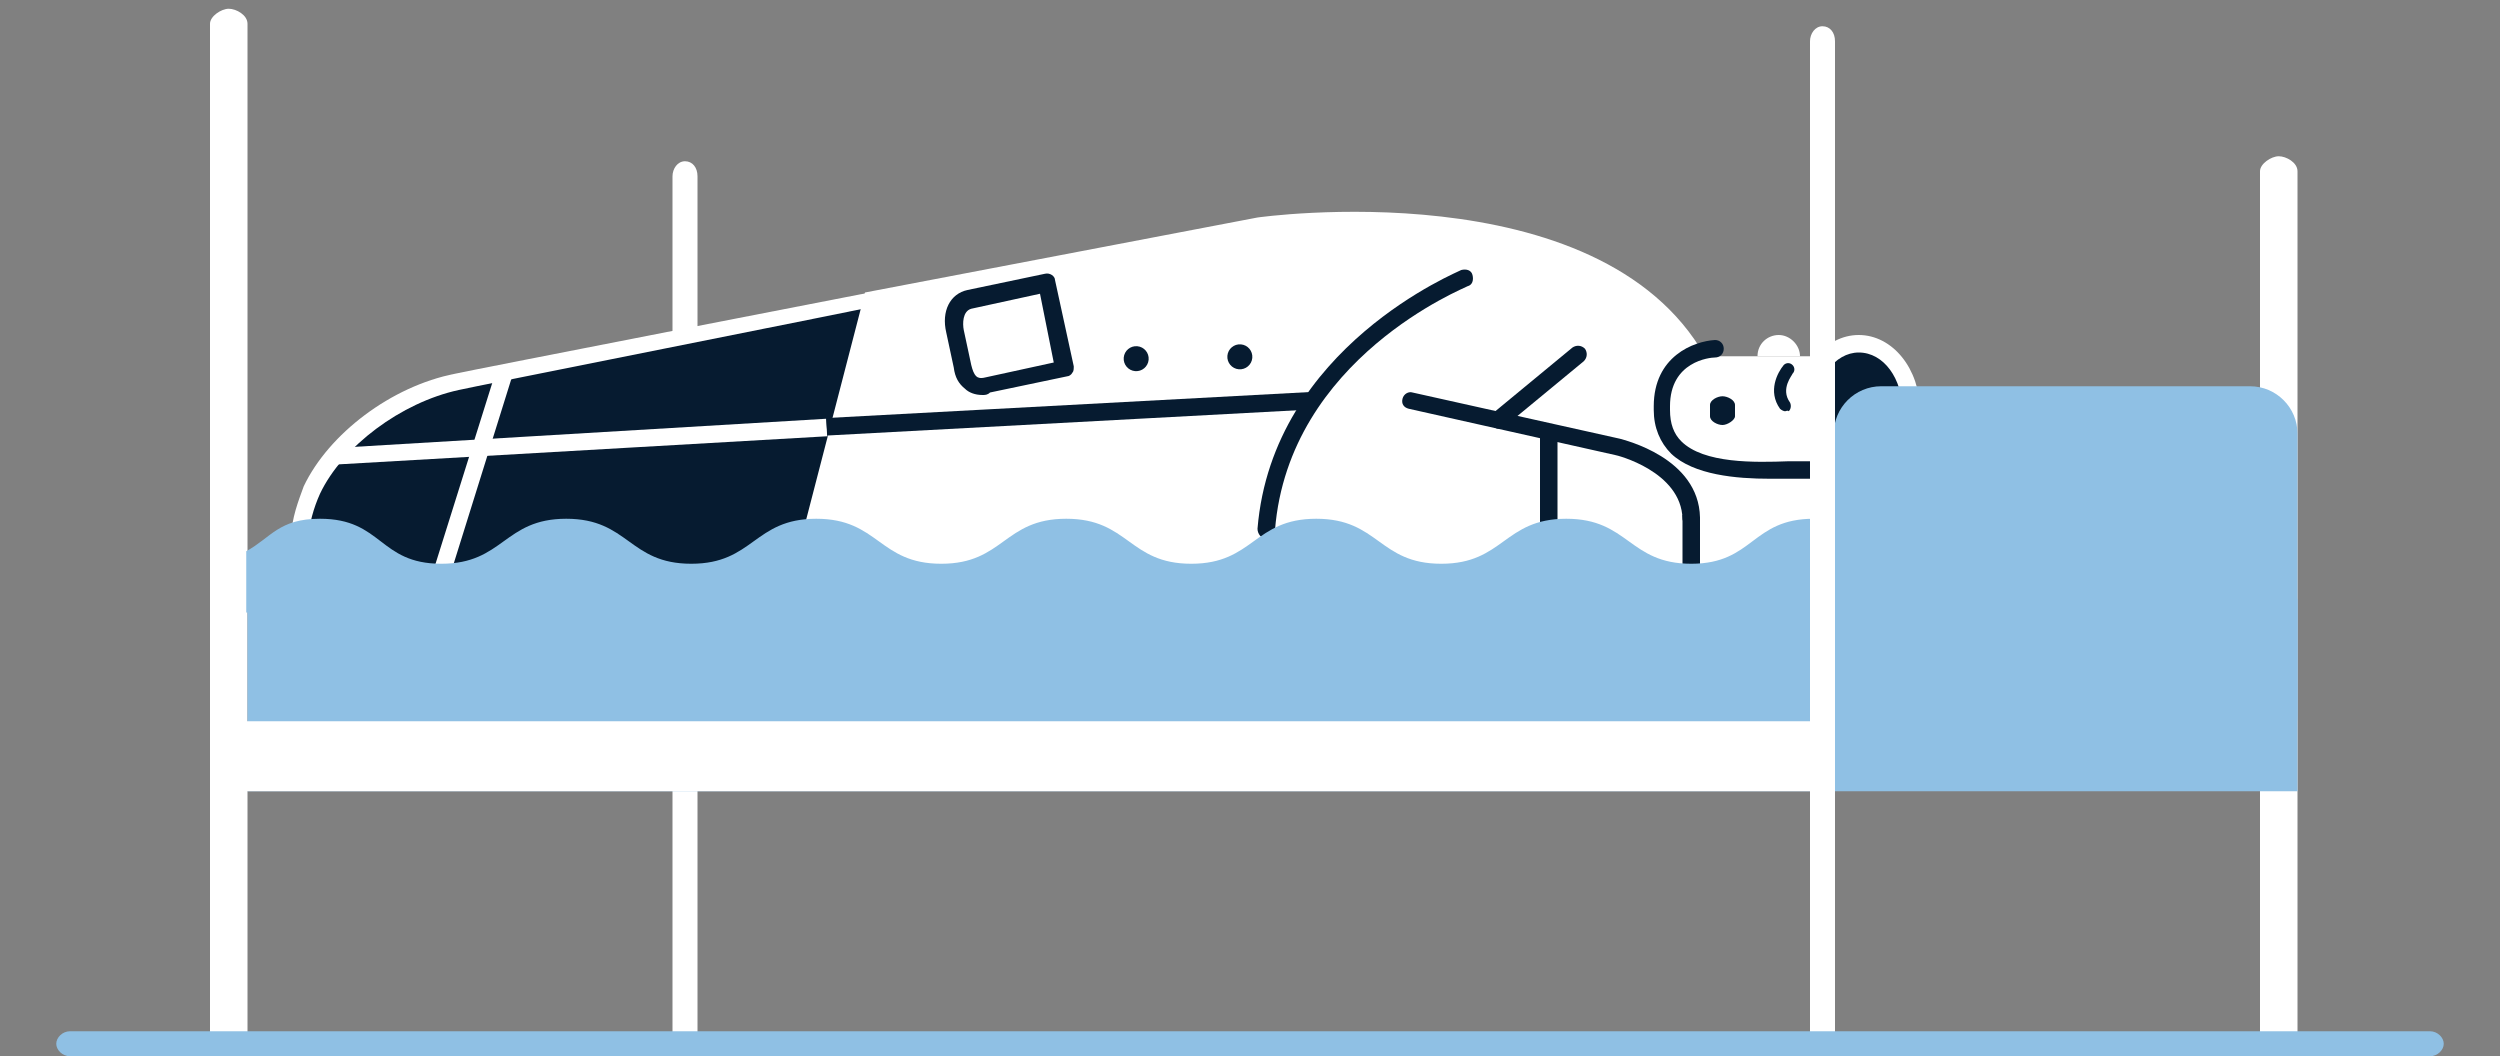 <svg xmlns="http://www.w3.org/2000/svg" width="200" height="84.5" viewBox="0 0 200 84.5"><rect x="0" y="0" width="200" height="84.5" fill="#808080" stroke="none"/><path fill="#FFF" d="M54.8 83.9c-.6 0-1-.5-1-1.2V14.1c0-.6.4-1.2 1-1.2s1 .5 1 1.2v68.6c0 .6-.3 1.2-1 1.2zM182.3 83.9c-.6 0-1.5-.5-1.5-1.2v-69c0-.6.9-1.2 1.5-1.2s1.5.5 1.5 1.2v69c0 .6-.8 1.2-1.5 1.2zM18.3 83.9c-.6 0-1.5-.5-1.5-1.2V1.9c0-.6.9-1.2 1.5-1.2s1.5.5 1.5 1.2v80.8c0 .6-.8 1.2-1.5 1.2z"/><path fill="#061B30" d="M74.3 23.1s-37.5 7.4-37.8 7.5C32 31.5 27 35 25 39.2c-.5 1.1-.9 2.5-1 3.7l-.5 4.3h47.7l3.1-24.1z"/><path fill="#FFF" d="M71.2 48.2H23.5c-.2 0-.4-.1-.5-.3-.1-.1-.2-.4-.2-.6l.5-4.3c0-1.5.6-3 1-4.1 2-4.2 7-8 12.1-9 .3-.1 36.2-7.1 37.8-7.4.2 0 .5 0 .6.2.2.2.2.4.2.6l-3.1 24.2c0 .4-.3.7-.7.7zm-46.9 1.7h46.3l2.9-26.1C67.7 25 37 31.1 36.7 31.2c-4.6 1-9.3 4.5-11.1 8.3-.5 1.1-.9 2.5-.9 3.5v-.2l-.4 7.1z"/><path fill="#FFF" d="M26.2 37.2l1.3-1.4 38.6-2.3.1 1.4zM63.5 45.4l5.7-22 31.4-6s27.3-3.9 35.8 11.1h15.3v16.9L124 55.9l-46.9-1.1-13.6-9.4z"/><path fill="#061B30" d="M66.095 33.444l38.746-2.084.075 1.398-38.746 2.084z"/><path fill="#061B30" d="M101.3 43.1c-.4 0-.7-.4-.7-.8 1.2-14.6 16.2-20.6 16.3-20.7.4-.1.8 0 .9.4.1.4 0 .8-.4.9-.1.1-14.3 5.7-15.4 19.5 0 .4-.3.7-.7.7zM135.3 41.9c-.4 0-.7-.1-.7-.4-.1-3.8-5.3-5.1-5.4-5.1l-16.5-3.7c-.4-.1-.6-.4-.5-.8.1-.4.5-.6.8-.5l16.6 3.7c.3.1 6.3 1.5 6.4 6.3 0 .4-.3.5-.7.5z"/><path fill="#061B30" d="M119.9 34.3c-.2 0-.4-.1-.5-.3-.2-.3-.2-.7.1-1l6.3-5.2c.3-.2.7-.2 1 .1.2.3.2.7-.1 1l-6.3 5.2c-.2.1-.4.2-.5.2zM123.9 43.6c-.4 0-.7-.2-.7-.6v-8.1c0-.4.3-.7.7-.7.4 0 .7.3.7.7V43c.1.3-.3.6-.7.6z"/><ellipse cx="148.7" cy="32.9" fill="#061B30" rx="4.2" ry="5.4"/><path fill="#FFF" d="M148.7 39c-2.7 0-4.9-2.7-4.9-6.1s2.2-6.1 4.9-6.1 4.9 2.7 4.9 6.1-2.2 6.1-4.9 6.1zm0-10.8c-1.9 0-3.5 2.1-3.5 4.7s1.6 4.7 3.5 4.7 3.5-2.1 3.5-4.7-1.5-4.7-3.5-4.7z"/><path fill="#061B30" d="M141.6 38.3c-2.7 0-6.1-.3-7.9-2-.9-.9-1.4-2.1-1.4-3.5v-.3c0-4 3.2-5.2 4.9-5.3.4 0 .7.3.7.7 0 .4-.3.7-.7.7-.4 0-3.6.3-3.6 3.9v.3c0 1.1.3 1.9.9 2.5 1.8 1.8 5.9 1.7 8.6 1.6h2.1c.4 0 .7.3.7.7 0 .4-.3.7-.7.7h-3.6zM78.6 31.6c-.6 0-1.1-.2-1.4-.5-.5-.4-.8-.9-.9-1.7l-.6-2.8c-.4-1.7.3-3.1 1.7-3.4l6.2-1.3c.4-.1.8.2.8.5l1.5 6.9c0 .2 0 .4-.1.5-.1.2-.3.3-.4.3l-6.2 1.3c-.2.2-.4.2-.6.2zm4.6-8.1l-5.5 1.2c-.7.2-.7 1.2-.6 1.7l.6 2.8c.1.4.2.7.4.9.1.1.3.2.7.1l5.5-1.2-1.1-5.5z"/><path fill="#FFF" d="M34.7 50.2l-1.3-.5 6.4-20.4 1.3.4z"/><path fill="#061B30" d="M142.8 32.9c-.1 0-.3-.1-.4-.2-1-1.4-.2-2.9.3-3.5.2-.2.5-.2.7 0 .2.2.2.5 0 .7 0 .1-1 1.2-.2 2.3.1.2.1.5-.1.7-.1-.1-.2 0-.3 0z"/><path fill="#FFF" d="M140.6 28.5c0-1 .8-1.7 1.7-1.7s1.7.8 1.7 1.7"/><path fill="#061B30" d="M137.8 34c-.4 0-1-.3-1-.7v-.9c0-.4.6-.7 1-.7s1 .3 1 .7v.9c0 .3-.6.7-1 .7z"/><g><ellipse cx="99.2" cy="28.5" fill="#061B30" rx="1" ry="1" transform="scale(1) rotate(-85.027 99.219 28.53)"/></g><g><ellipse cx="90.9" cy="28.7" fill="#061B30" rx="1" ry="1" transform="scale(1) rotate(-85.027 90.894 28.7)"/></g><g><path fill="#061B30" d="M136 45.9h-1.4v-4.7l1.4.2z"/></g><g><path fill="#8FC0E4" d="M154.8 45.1c-4 0-4.7-3.6-9.7-3.6-5 0-4.8 3.6-9.8 3.6-5 0-5-3.6-10-3.6s-5 3.6-10 3.6-5-3.6-10-3.6-5 3.6-10 3.6-5-3.6-10-3.6-5 3.6-10 3.6-5-3.6-10-3.6-5 3.6-10 3.6-5-3.6-10-3.6-5 3.6-10 3.6-4.7-3.6-9.7-3.6c-3.3 0-3.9 1.5-5.9 2.6V49h135v-3.9z"/></g><g><path fill="#8FC0E4" d="M19.8 47.9h164v15.4h-164z"/></g><g><path fill="#FFF" d="M18.8 57.7h126.4v5.6H18.8z"/></g><g><path fill="#8FC0E4" d="M183.8 57.2c0 2.1-1.7 3.8-3.8 3.8h-29.5c-2.1 0-3.8-1.7-3.8-3.8V34.7c0-2.1 1.7-3.8 3.8-3.8H180c2.1 0 3.8 1.7 3.8 3.8v22.5z"/></g><g><path fill="#FFF" d="M145.8 83.9c-.6 0-1-.5-1-1.2V3.3c0-.6.4-1.2 1-1.2s1 .5 1 1.2v79.4c0 .6-.3 1.2-1 1.2z"/></g><path fill="#8FC0E4" d="M194.4 84.5H5.6c-.6 0-1.1-.5-1.1-1s.5-1 1.1-1h188.8c.6 0 1.1.5 1.1 1s-.5 1-1.1 1z"/></svg>